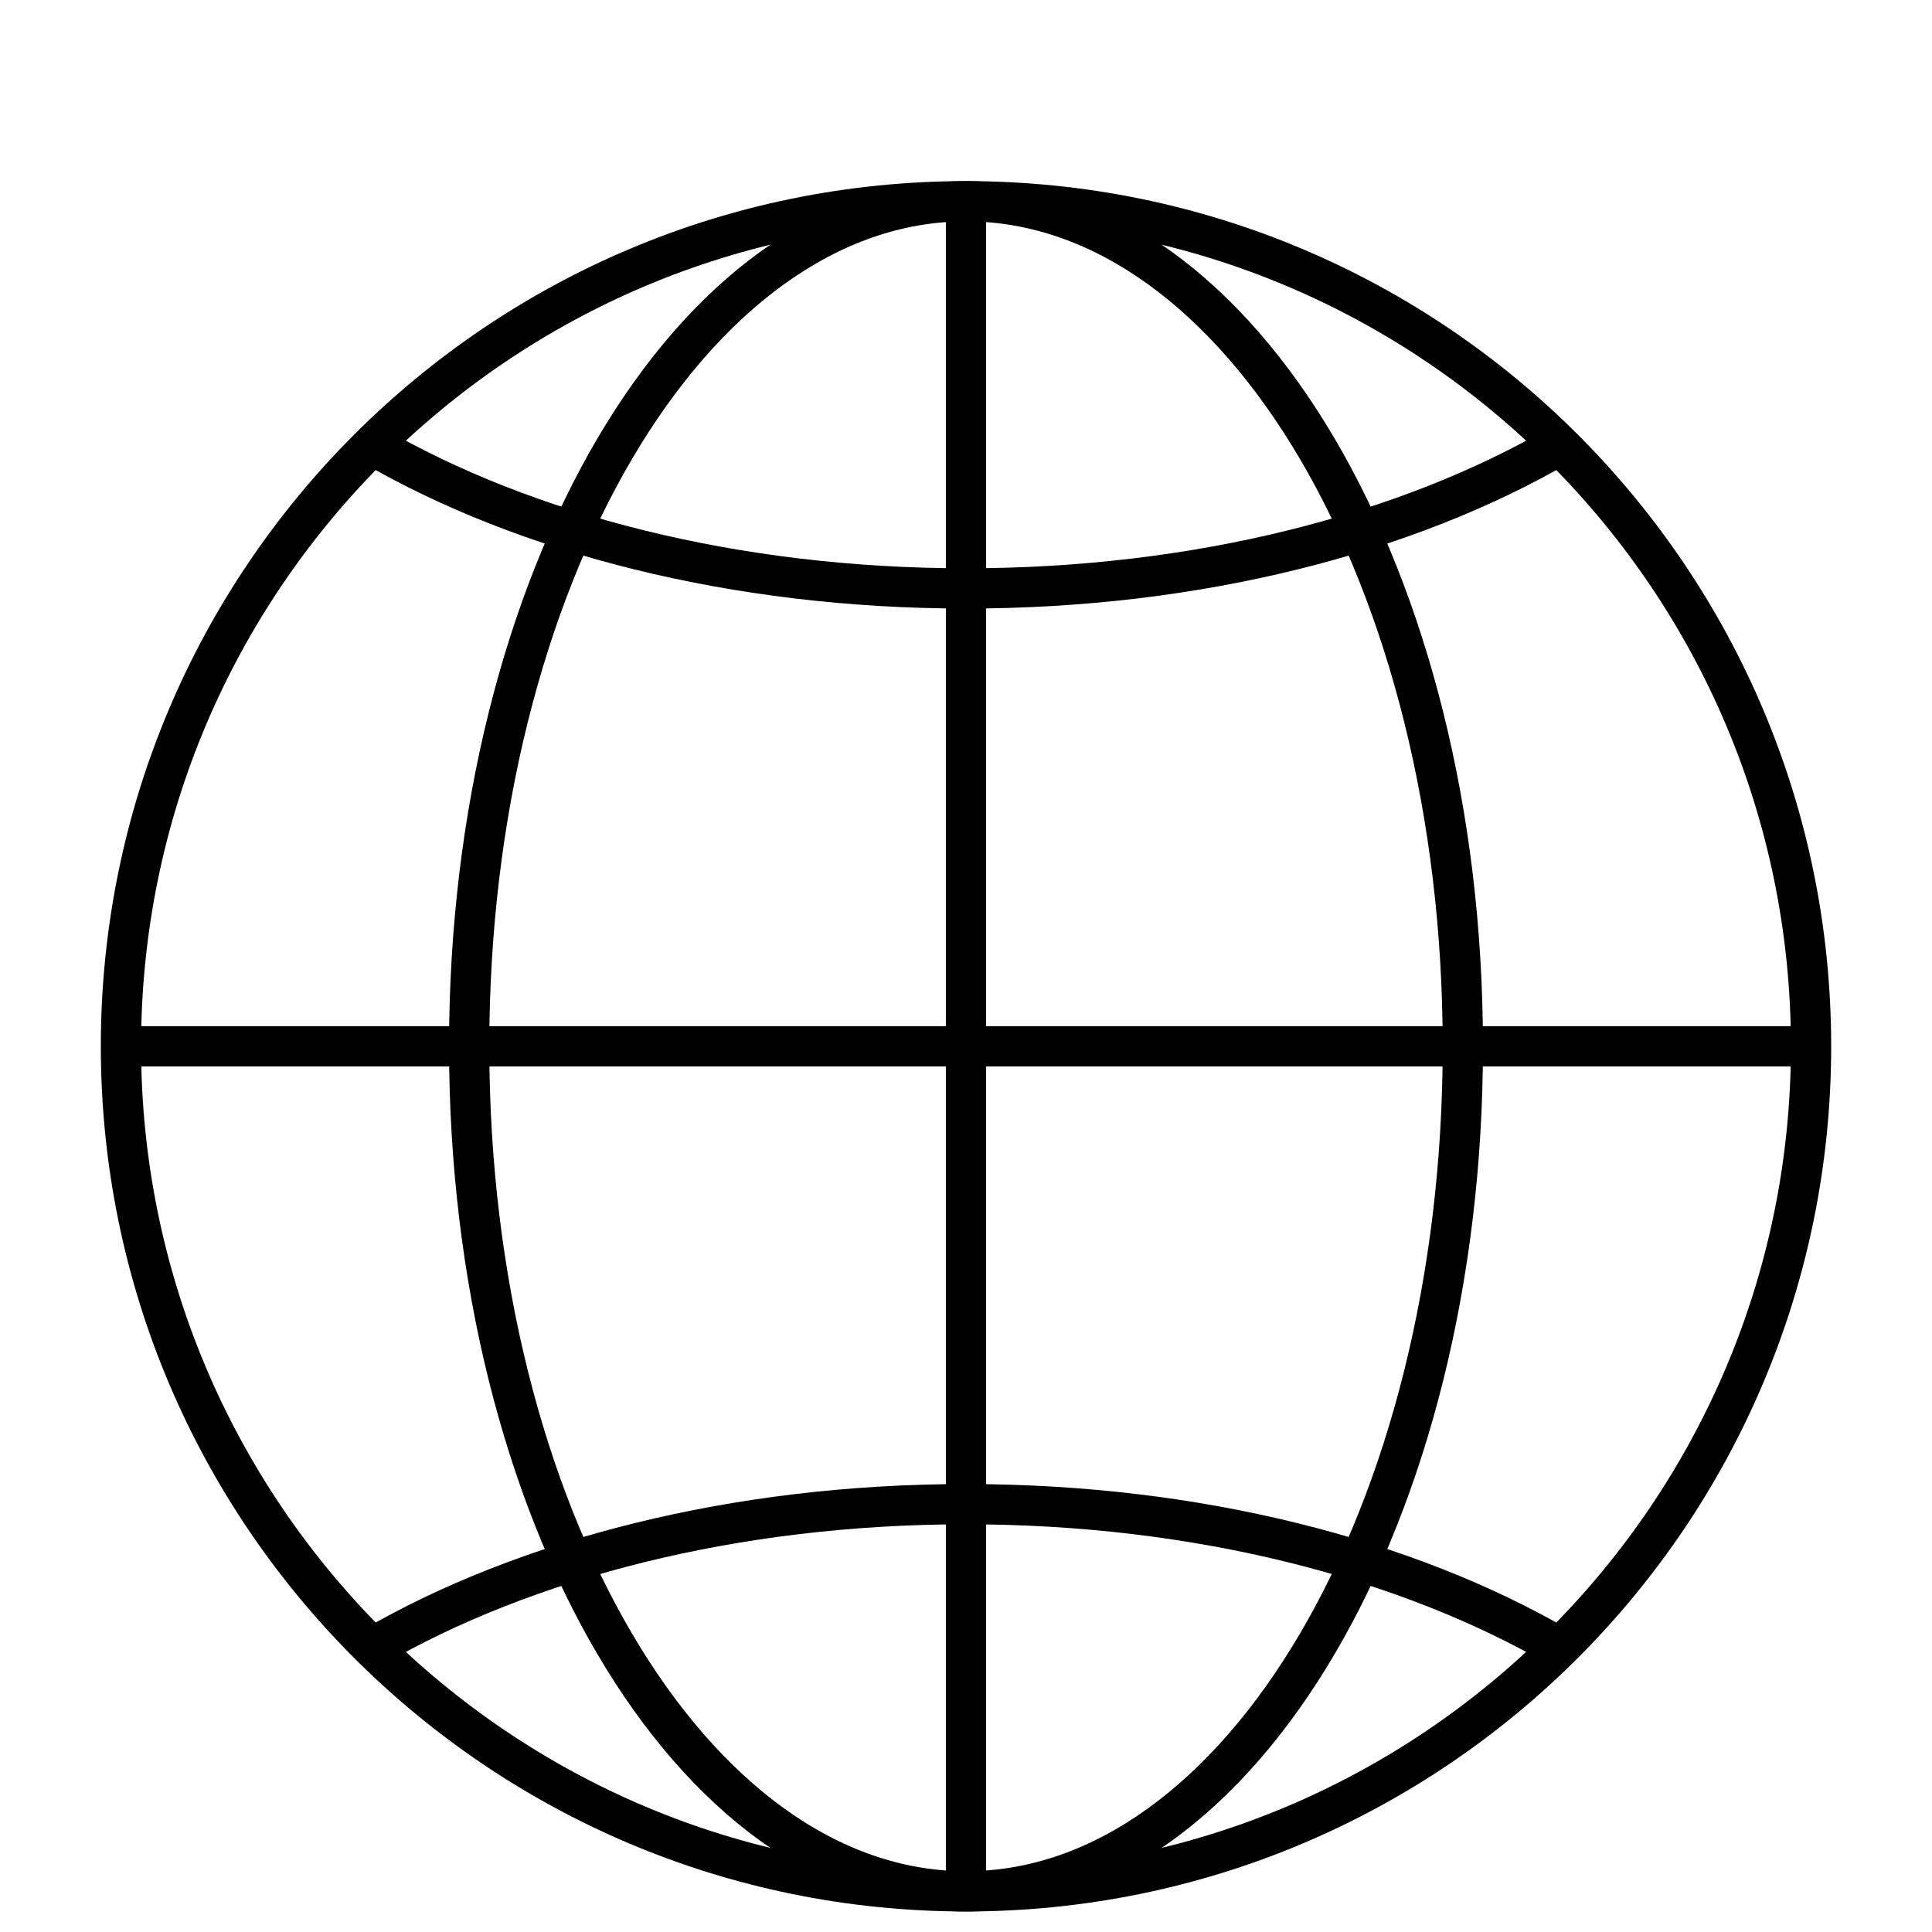 <svg width="96" height="96" viewBox="0 0 96 96" fill="none" xmlns="http://www.w3.org/2000/svg">
<path d="M48 93.98C71.19 93.98 89.99 75.18 89.99 51.99C89.99 28.8 71.19 10 48 10C24.81 10 6.01 28.8 6.01 51.99C6.01 75.18 24.81 93.98 48 93.98Z" stroke="black" stroke-width="2" stroke-miterlimit="10"/>
<path d="M48 93.98C61.634 93.98 72.687 75.18 72.687 51.99C72.687 28.8 61.634 10 48 10C34.366 10 23.313 28.8 23.313 51.99C23.313 75.18 34.366 93.98 48 93.98Z" stroke="black" stroke-width="2" stroke-miterlimit="10"/>
<path d="M77.493 81.864C69.912 77.46 59.498 74.742 48 74.742C36.502 74.742 26.088 77.46 18.507 81.864" stroke="black" stroke-width="2" stroke-miterlimit="10"/>
<path d="M18.507 22.116C26.088 26.52 36.502 29.238 48 29.238C59.498 29.238 69.912 26.52 77.493 22.116" stroke="black" stroke-width="2" stroke-miterlimit="10"/>
<path d="M48 93.98V10" stroke="black" stroke-width="2" stroke-miterlimit="10"/>
<path d="M6.01 51.99H89.99" stroke="black" stroke-width="2" stroke-miterlimit="10"/>
</svg>
